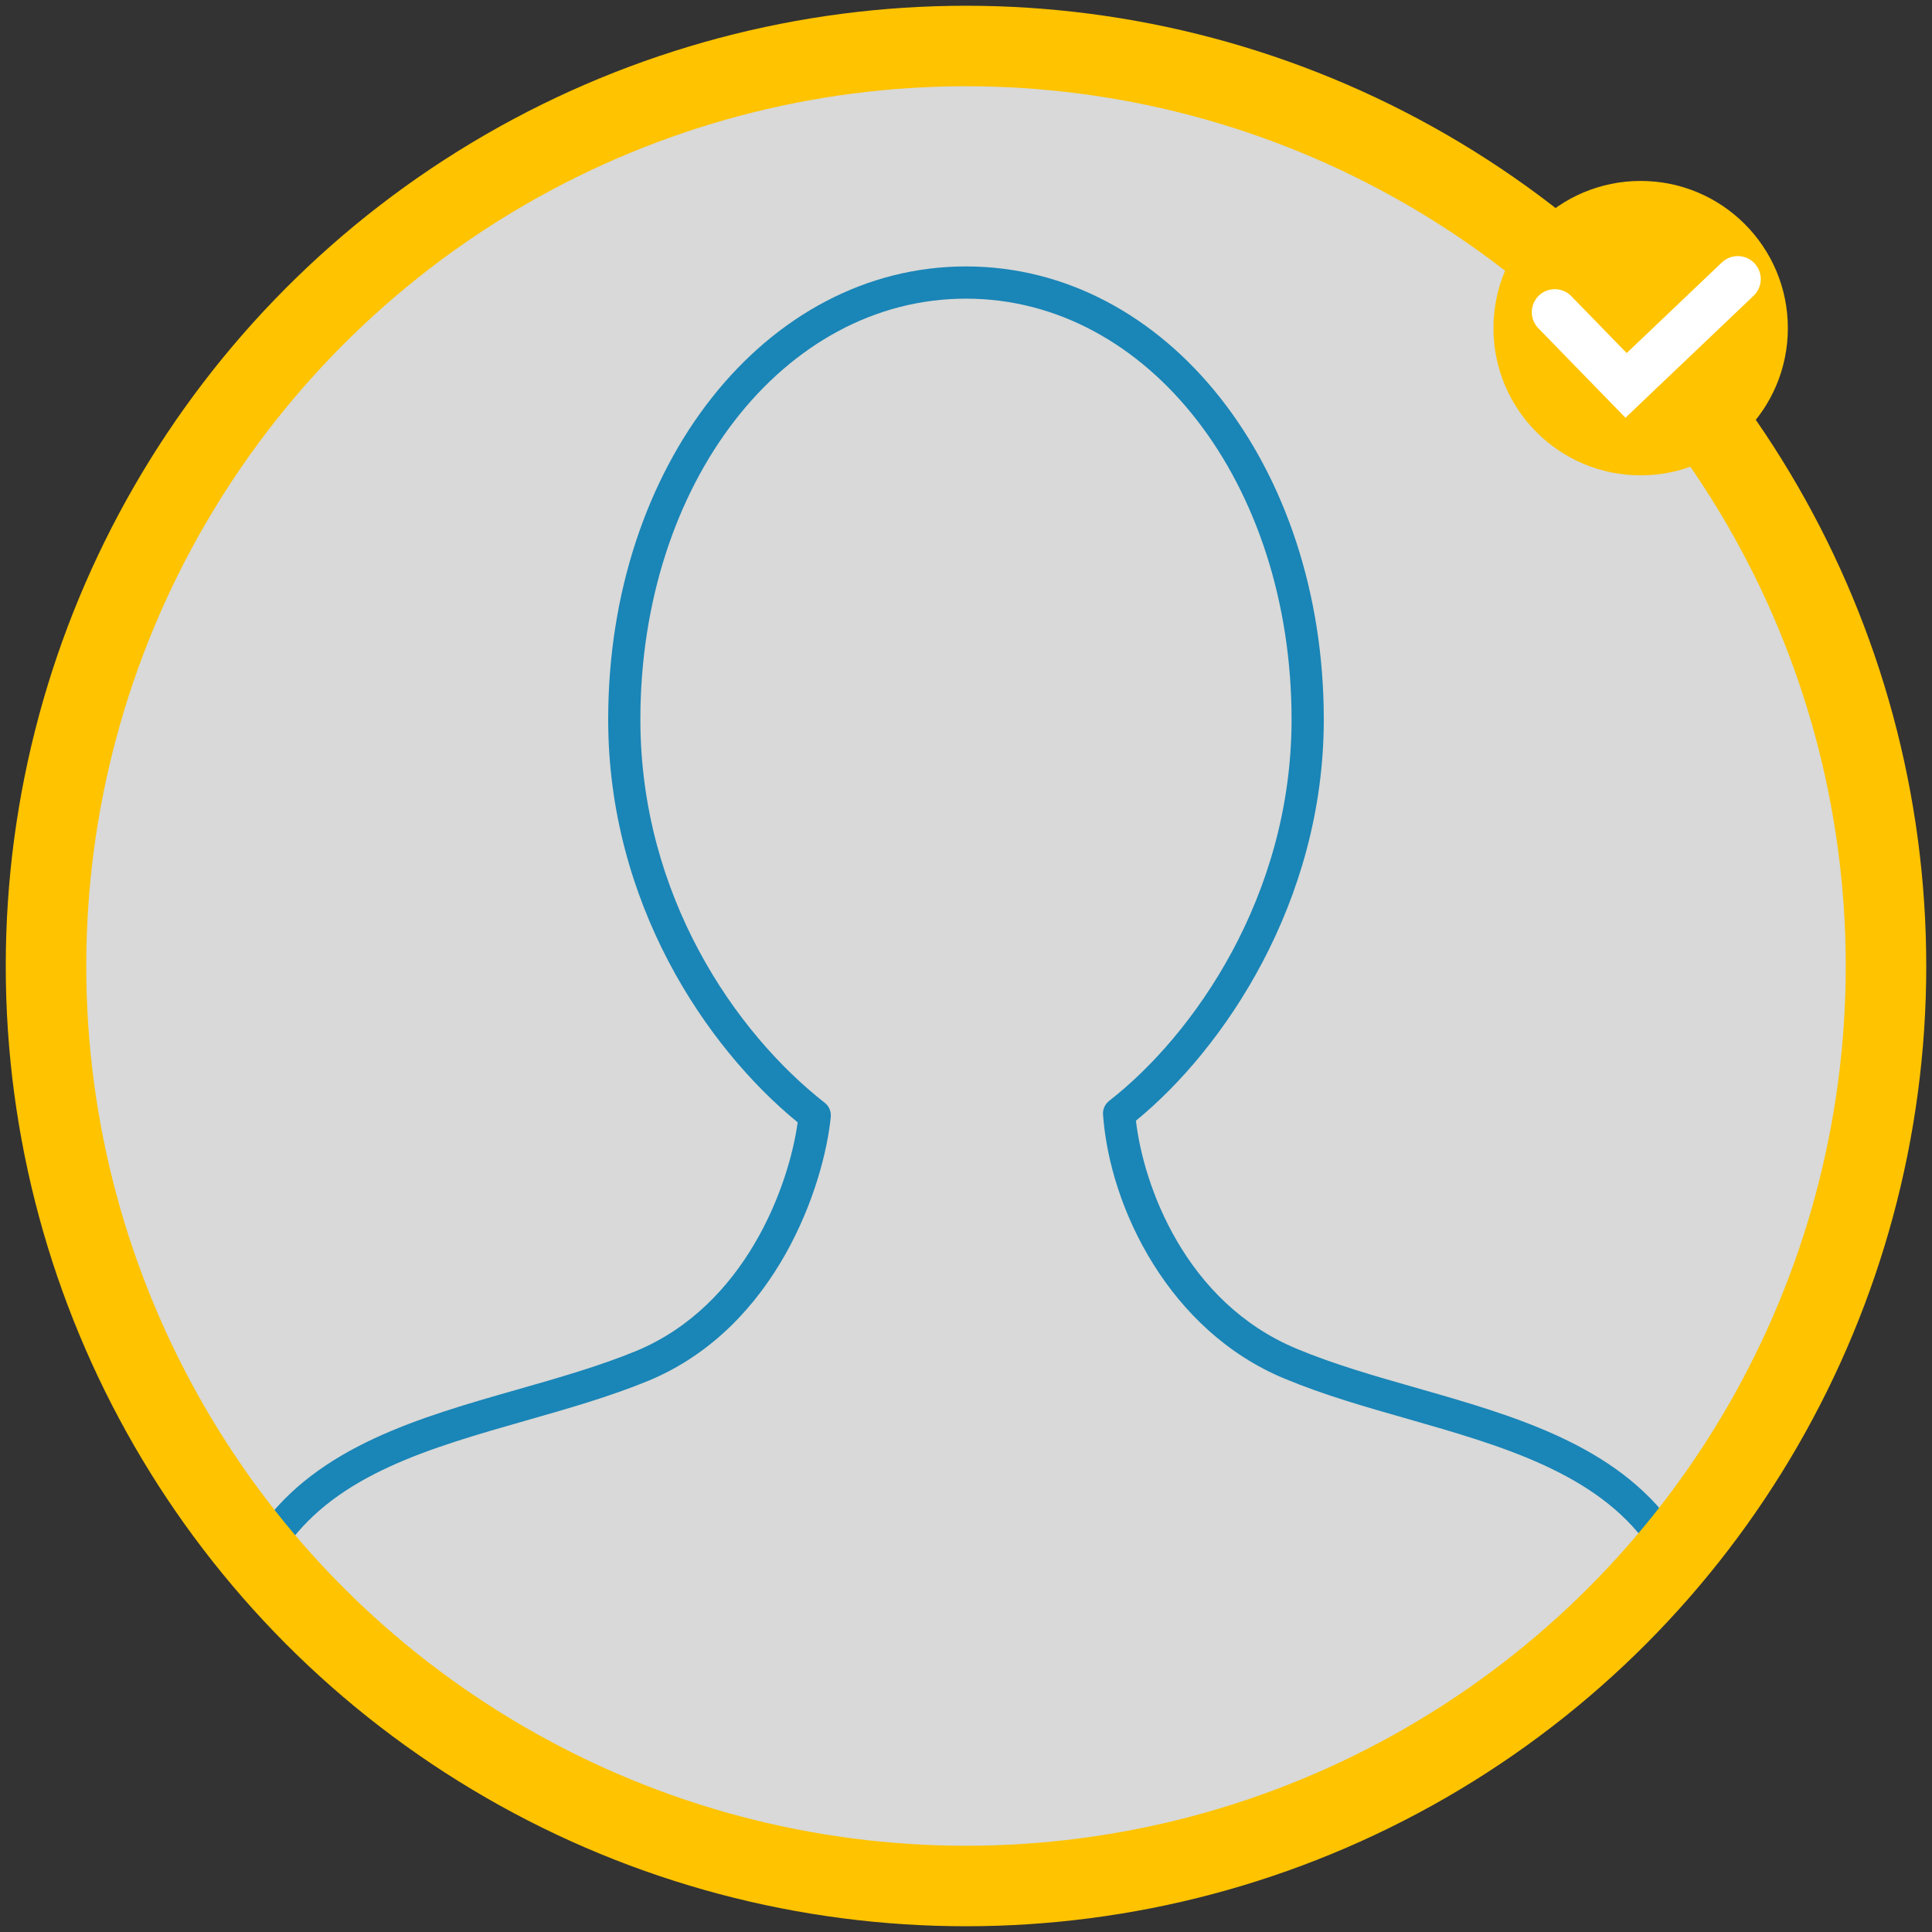 <?xml version="1.0" encoding="UTF-8"?>
<svg width="84px" height="84px" viewBox="0 0 84 84" version="1.1" xmlns="http://www.w3.org/2000/svg" xmlns:xlink="http://www.w3.org/1999/xlink">
    <rect x="0" y="0" width="84" height="84" fill="#333333" stroke="none"/>
    <!-- Generator: Sketch 51.3 (57544) - http://www.bohemiancoding.com/sketch -->
    <title>Group 4</title>
    <desc>Created with Sketch.</desc>
    <defs></defs>
    <g id="Avatar_update" stroke="none" stroke-width="1" fill="none" fill-rule="evenodd">
        <g id="My-Dashboard_avatar-change" transform="translate(-28, -148)">
            <g id="Group-4" transform="translate(30, 150)">
                <g id="avatar_1" fill-rule="nonzero">
                    <circle id="Oval" fill="#D8D9D8" cx="40" cy="40" r="39.216"></circle>
                    <path d="M40,80 C17.944,80 0,62.054 0,40 C0,17.944 17.944,0 40,0 C62.056,0 80,17.944 80,40 C80,62.054 62.056,80 40,80 Z M40,1.568 C18.809,1.568 1.569,18.809 1.569,40 C1.569,61.19 18.809,78.431 40,78.431 C61.19,78.431 78.431,61.19 78.431,40 C78.431,18.809 61.19,1.568 40,1.568 Z" id="Shape" fill="#1A85B7"></path>
                    <path d="M70.204,64.763 C66.787,59.975 59.566,59.569 54.125,57.295 C49.01,55.181 46.898,49.745 46.656,46.414 C51.039,43.001 54.856,36.587 54.856,29.281 C54.856,18.321 48.2,10.283 40,10.283 C31.8,10.283 25.143,18.322 25.143,29.282 C25.143,36.67 28.96,43.002 33.424,46.494 C33.102,49.745 30.989,55.265 25.955,57.374 C20.434,59.65 13.287,60.054 9.882,64.842" id="Shape" fill="#D8D9D8"></path>
                    <path d="M70.774,64.357 C68.25,60.819 63.851,59.562 59.594,58.346 C57.83,57.842 56.004,57.322 54.392,56.647 C49.521,54.633 47.707,49.515 47.389,46.725 C51.176,43.632 55.556,37.242 55.556,29.282 C55.556,18.237 48.723,9.584 40,9.584 C31.277,9.584 24.443,18.237 24.443,29.282 C24.443,37.234 28.682,43.527 32.682,46.798 C32.289,49.613 30.397,54.754 25.687,56.727 C24.081,57.39 22.282,57.904 20.502,58.412 C16.242,59.628 11.837,60.885 9.311,64.436 C9.202,64.588 9.16,64.774 9.191,64.959 C9.222,65.143 9.324,65.306 9.476,65.413 C9.594,65.498 9.734,65.542 9.881,65.542 C10.108,65.542 10.322,65.432 10.451,65.248 C12.692,62.097 16.67,60.962 20.886,59.758 C22.677,59.248 24.527,58.72 26.225,58.02 C31.804,55.682 33.829,49.504 34.12,46.564 C34.143,46.322 34.044,46.09 33.854,45.944 C29.981,42.914 25.842,36.945 25.842,29.282 C25.842,19.022 32.061,10.985 39.999,10.985 C47.938,10.985 54.155,19.022 54.155,29.282 C54.155,36.962 49.884,43.014 46.226,45.862 C46.041,46.008 45.94,46.233 45.958,46.463 C46.252,50.541 48.849,55.872 53.854,57.942 C55.554,58.651 57.413,59.182 59.213,59.694 C63.234,60.844 67.394,62.032 69.633,65.17 C69.85,65.474 70.309,65.551 70.61,65.333 C70.925,65.11 70.998,64.671 70.774,64.357 Z" id="Shape" fill="#1A85B7"></path>
                </g>
                <g id="Group">
                    <circle id="Oval" stroke="#FFC300" stroke-width="3.5" cx="40" cy="40" r="40"></circle>
                    <g id="Group-2" transform="translate(62.933, 5.867)">
                        <circle id="Oval-2" fill="#FFC300" cx="6.4" cy="6.4" r="6.4"></circle>
                        <polyline id="Path-2" stroke="#FFFFFF" stroke-width="2" stroke-linecap="round" points="2.667 5.706 5.766 8.89 10.622 4.267"></polyline>
                    </g>
                </g>
            </g>
        </g>
    </g>
</svg>